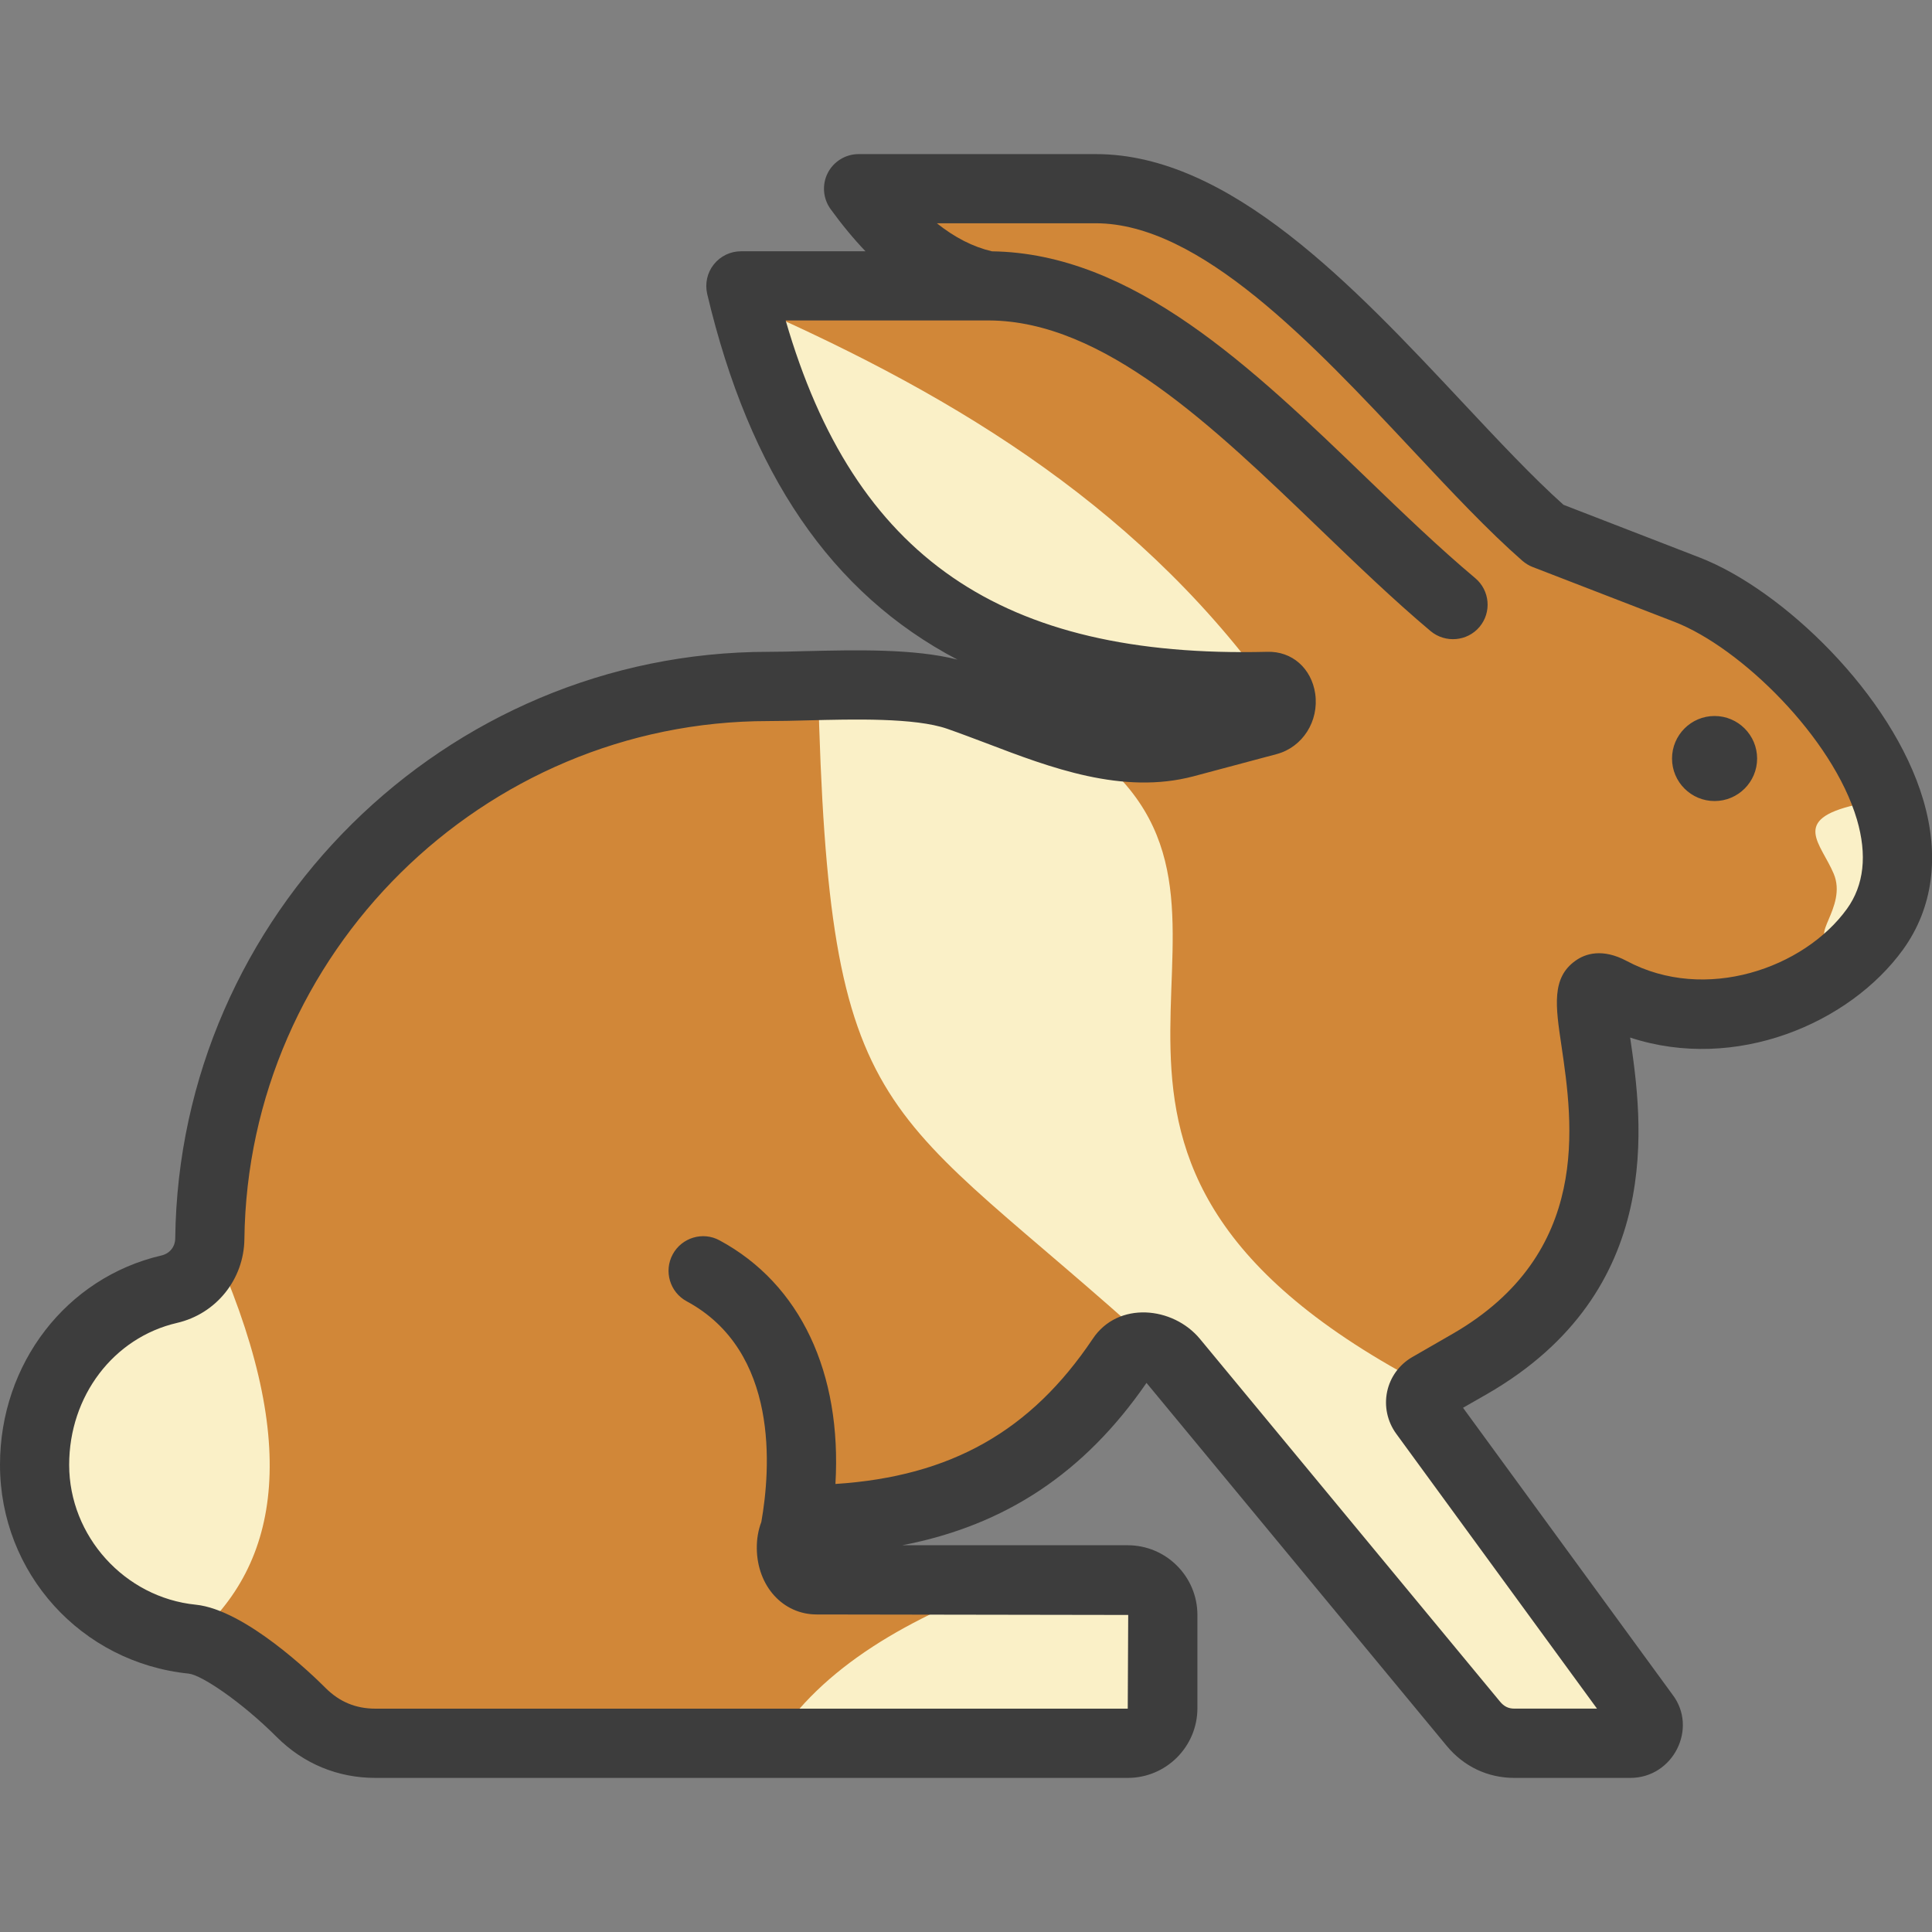 <?xml version="1.0" ?><!DOCTYPE svg  PUBLIC '-//W3C//DTD SVG 1.1//EN'  'http://www.w3.org/Graphics/SVG/1.1/DTD/svg11.dtd'><svg enable-background="new 0 0 50 50" height="50px" version="1.1" viewBox="0 0 50 50" width="50px" xml:space="preserve" xmlns="http://www.w3.org/2000/svg" xmlns:xlink="http://www.w3.org/1999/xlink"><rect x="0" y="0" width="50" height="50" fill="#808080" stroke="none"/><g id="Layer_48"/><g id="Layer_47"/><g id="Layer_46"/><g id="Layer_45"/><g id="Layer_44"/><g id="Layer_43"/><g id="Layer_42"/><g id="Layer_41"/><g id="Layer_40"/><g id="Layer_39"/><g id="Layer_38"/><g id="Layer_37"/><g id="Layer_36"/><g id="Layer_35"/><g id="Layer_34"/><g id="Layer_33"/><g id="Layer_32"/><g id="Layer_31"/><g id="Layer_30"/><g id="Layer_29"/><g id="Layer_28"/><g id="Layer_27"/><g id="Layer_26"/><g id="Layer_25"/><g id="Layer_24"/><g id="Layer_23"/><g id="Layer_22"/><g id="Layer_21"><g><path clip-rule="evenodd" d="M30.66,19.225c-1.914,0.51-4.021-0.574-5.854-1.21    c-1.253-0.434-3.546-0.25-4.92-0.25c-7.896,0-14.362,6.416-14.456,14.291c-0.006,0.634-0.432,1.166-1.052,1.309    c-2.055,0.479-3.483,2.338-3.483,4.545c0,2.34,1.796,4.28,4.078,4.51c0.812,0.084,2.206,1.284,2.823,1.902    c0.531,0.527,1.174,0.794,1.921,0.794h19.47c0.499,0,0.909-0.41,0.909-0.909v-2.413c0-0.499-0.41-0.909-0.909-0.909h-8.05    c-0.815,0-0.897-1.539-0.086-1.557c3.518-0.079,6.061-1.327,7.973-4.18c0.3-0.446,1.001-0.336,1.343,0.077l7.766,9.386    c0.269,0.326,0.634,0.505,1.058,0.505h3.004c0.379,0,0.593-0.436,0.361-0.736l-5.697-7.802c-0.163-0.224-0.108-0.539,0.132-0.675    l1.048-0.605c6.215-3.589,1.79-10.625,3.636-9.636c2.403,1.284,5.462,0.303,6.846-1.612c2.142-2.961-2.081-7.708-4.853-8.784    l-3.679-1.425c-3.19-2.792-7.409-8.956-11.632-8.956h-6.139c0.956,1.323,2.044,2.25,3.355,2.515h-6.4    c1.644,6.964,5.566,10.517,13.631,10.368c0.471-0.01,0.463,0.762,0.008,0.885L30.66,19.225z" fill="#FAF0C7" fill-rule="evenodd"/><path clip-rule="evenodd" d="M18.982,7.717c5.422,2.34,10.284,5.211,13.822,10.05    c0.165,0.224-4.196,1.716-4.247,1.963c4.835,4.207-3.017,10.239,8.434,16.172c4.562-1.588,5.057-6.135,4.201-9.781    c-0.465-1.629,6.065,2.845,7.873-3.386c1.003-3.461-1.451-4.24-2.905-5.827l-6.171-3.07c-3.19-2.79-7.409-8.956-11.632-8.956    h-6.139c0.956,1.323,4.689,2.452,3.355,2.515L18.982,7.717z M48.012,20.832c-1.664,0.383-0.891,0.988-0.557,1.777    c0.371,0.876-0.715,1.707,0.008,1.707c0.725,0,1.119-0.167,1.514-1.61C49.373,21.265,49.563,20.475,48.012,20.832z M29.996,34.947    c-7.167-6.514-8.548-5.591-8.825-17.206c-0.469,0.011-0.911,0.025-1.285,0.025c-7.896,0-14.362,6.414-14.456,14.291    c2.378,5.214,1.857,8.411-0.457,10.364c0.812,0.082,2.206,1.282,2.823,1.9c0.531,0.528,1.174,0.795,1.921,0.795h10.303    c1.254-1.988,3.512-3.259,6.192-4.232h-5.075c-0.683,0-0.852-1.08-0.41-1.441c0.086-0.07,0.194-0.112,0.324-0.116    c3.518-0.079,6.061-1.325,7.973-4.18C29.235,34.831,29.651,34.794,29.996,34.947z" fill="#D18738" fill-rule="evenodd"/><path d="M42.193,46.012h-3.002c-0.687,0-1.309-0.294-1.751-0.83l-7.763-9.386    c-0.002-0.002-0.004-0.006-0.006-0.006c-1.6,2.319-3.642,3.685-6.32,4.201h5.835c0.994,0,1.803,0.809,1.803,1.804v2.412    c0,0.997-0.809,1.805-1.803,1.805H9.718c-0.98,0-1.863-0.367-2.556-1.058c-0.897-0.898-1.943-1.606-2.279-1.641    C2.1,43.029,0,40.708,0,37.91c0-2.619,1.718-4.845,4.176-5.418c0.216-0.049,0.357-0.224,0.359-0.444    c0.1-8.371,6.987-15.179,15.352-15.179c0.287,0,0.617-0.008,0.968-0.018c1.264-0.029,2.801-0.069,3.924,0.22    c-3.273-1.714-5.381-4.83-6.477-9.465c-0.061-0.268,0-0.548,0.171-0.763c0.17-0.214,0.429-0.34,0.702-0.34h3.224    c-0.308-0.322-0.61-0.687-0.905-1.094c-0.196-0.273-0.225-0.634-0.071-0.934c0.153-0.297,0.461-0.487,0.797-0.487h6.139    c3.473,0,6.674,3.418,9.501,6.435c0.928,0.99,1.806,1.928,2.603,2.641l3.528,1.366c2.146,0.833,4.982,3.552,5.782,6.269    c0.432,1.463,0.251,2.803-0.523,3.876c-1.382,1.91-4.331,3.174-7.062,2.277c0.318,2.153,0.93,6.551-3.699,9.223l-0.626,0.358    l5.418,7.419C43.95,44.724,43.304,46.012,42.193,46.012 M44.373,18.53c0.607,0,1.101,0.494,1.101,1.101    c0,0.607-0.494,1.1-1.101,1.1c-0.607,0-1.101-0.493-1.101-1.1C43.272,19.024,43.765,18.53,44.373,18.53z M31.057,34.654    l7.764,9.384c0.104,0.126,0.218,0.181,0.371,0.181h2.138l-5.195-7.113c-0.231-0.316-0.316-0.714-0.236-1.091    c0.079-0.373,0.311-0.695,0.642-0.889l1.052-0.606c3.61-2.083,3.113-5.446,2.817-7.458c-0.153-1.023-0.261-1.758,0.364-2.199    c0.255-0.184,0.699-0.326,1.323,0.006c2.038,1.091,4.594,0.184,5.7-1.345c0.444-0.615,0.53-1.396,0.259-2.319    c-0.626-2.117-3.004-4.441-4.712-5.108l-3.679-1.423c-0.096-0.036-0.186-0.094-0.266-0.161c-0.893-0.782-1.842-1.795-2.847-2.868    c-2.578-2.751-5.499-5.867-8.195-5.867h-4.111c0.465,0.371,0.937,0.611,1.425,0.726c3.657,0.051,6.73,3.01,9.704,5.874    c0.939,0.905,1.871,1.801,2.804,2.584c0.379,0.318,0.429,0.883,0.111,1.262c-0.318,0.377-0.883,0.424-1.262,0.112    c-0.962-0.809-1.924-1.735-2.894-2.668c-2.742-2.637-5.573-5.364-8.542-5.375c-1.753,0-3.506,0-5.259,0    c1.775,6.126,5.591,8.744,12.455,8.576c0.654-0.024,1.156,0.434,1.25,1.086c0.1,0.711-0.327,1.38-0.995,1.56L30.89,20.09    c-1.841,0.487-3.71-0.224-5.359-0.854c-0.346-0.13-0.687-0.26-1.017-0.375c-0.834-0.29-2.44-0.248-3.614-0.218    c-0.369,0.01-0.713,0.018-1.015,0.018c-7.389,0-13.472,6.012-13.56,13.405c-0.012,1.044-0.73,1.937-1.745,2.171    c-1.642,0.381-2.79,1.891-2.79,3.673c0,1.844,1.437,3.434,3.274,3.619c1.278,0.128,3.026,1.818,3.365,2.159    c0.359,0.357,0.78,0.532,1.288,0.532h19.469l0.012-2.425l-8.063-0.013c-0.873,0-1.538-0.734-1.549-1.706    c-0.003-0.249,0.038-0.481,0.117-0.687c0.24-1.361,0.471-4.416-1.932-5.712c-0.434-0.234-0.597-0.779-0.361-1.215    c0.234-0.432,0.779-0.599,1.213-0.361c2.095,1.13,3.167,3.433,2.998,6.304c2.989-0.194,5.059-1.37,6.659-3.756    C28.933,33.667,30.359,33.808,31.057,34.654z" fill="#3D3D3D"/></g></g><g id="Layer_20"/><g id="Layer_19"/><g id="Layer_18"/><g id="Layer_17"/><g id="Layer_16"/><g id="Layer_15"/><g id="Layer_14"/><g id="Layer_13"/><g id="Layer_12"/><g id="Layer_11"/><g id="Layer_10"/><g id="Layer_9"/><g id="Layer_8"/><g id="Layer_7"/><g id="Layer_6"/><g id="Layer_5"/><g id="Layer_4"/><g id="Layer_3"/><g id="Layer_2"/></svg>